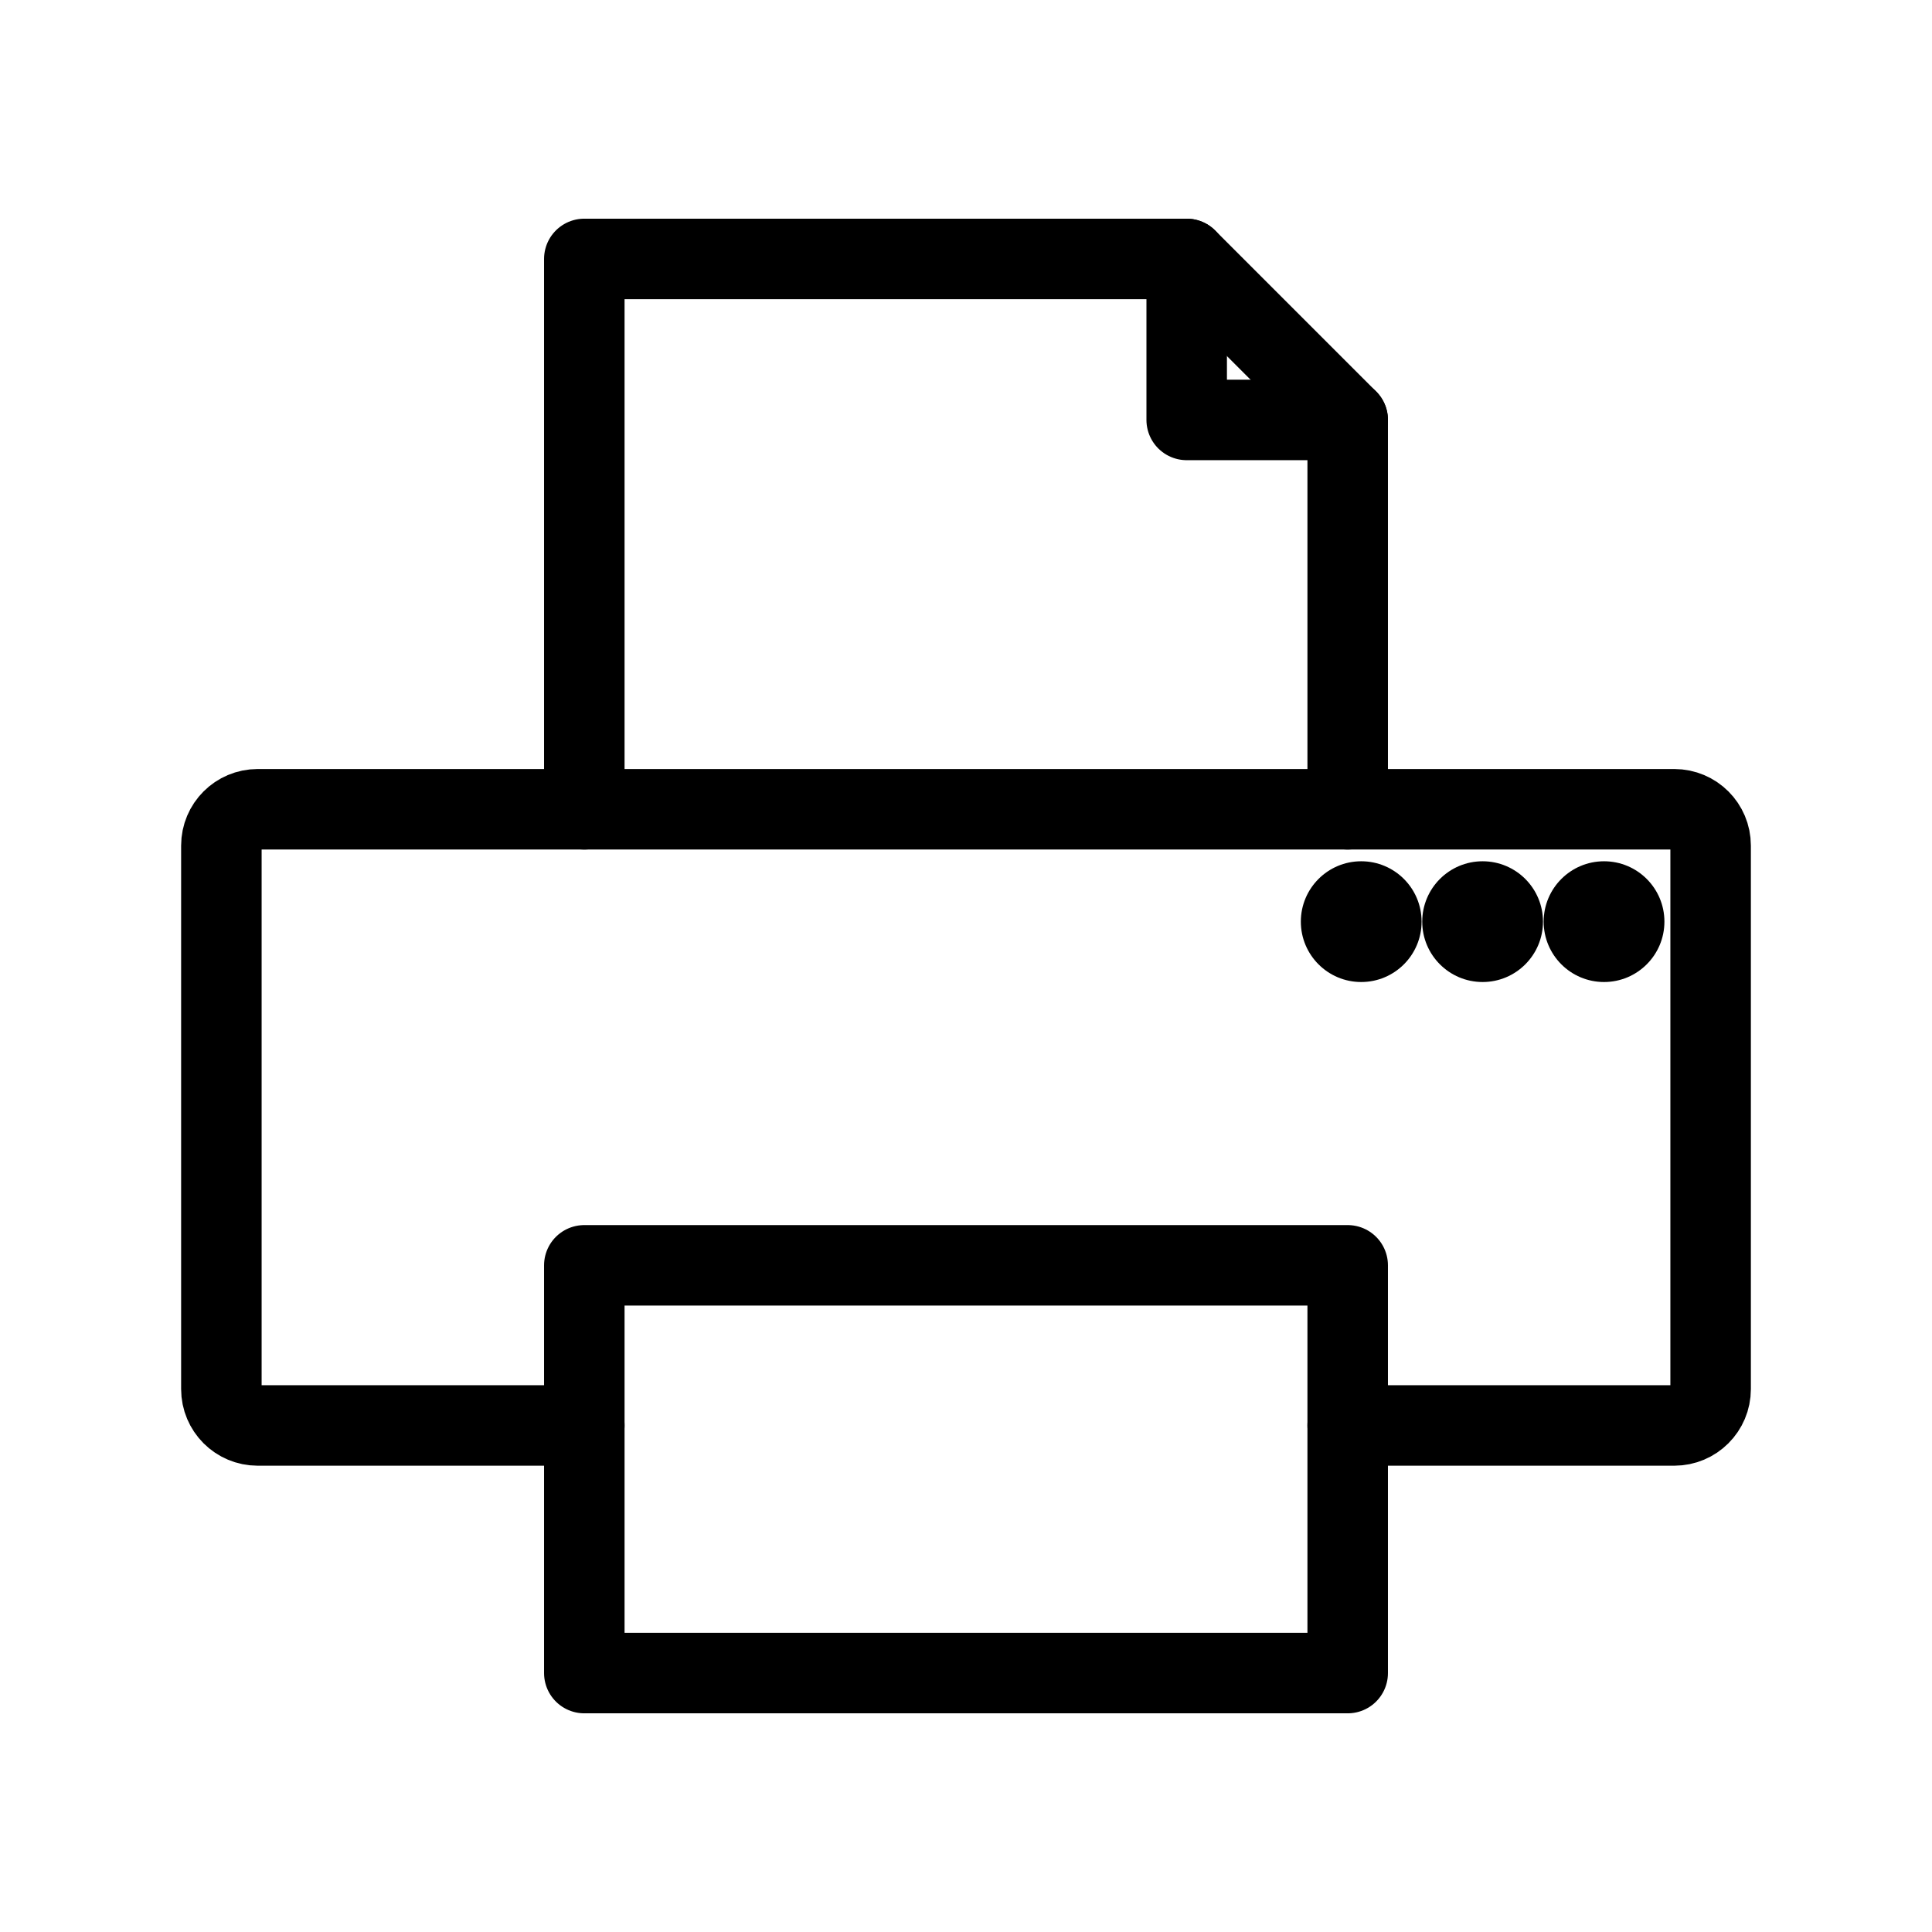<?xml version="1.0" encoding="UTF-8"?>
<svg xmlns="http://www.w3.org/2000/svg" id="b" viewBox="0 0 48 48">
  <defs>
    <style>.c{fill:none;stroke:#000;stroke-width:2px;stroke-linecap:round;stroke-linejoin:round;}.d{fill:#000;stroke-width:0px;}</style>
  </defs>
  <path class="c" d="m14.517,35.415H6.403c-.499,0-.903-.404-.903-.903v-13.504c0-.498.404-.902.903-.902h35.194c.499,0,.903.404.903.902v13.504c0,.499-.404.903-.903.903h-8.114"/>
  <path class="c" d="m14.517,31.437h18.966v10.13H14.517v-10.13Zm0-11.331V6.433h14.966l4,4v9.673"/>
  <path class="c" d="m29.483,6.433v4h4"/>
  <circle class="d" cx="39.852" cy="22.898" r="1.50px"/>
  <circle class="d" cx="36.835" cy="22.898" r="1.50px"/>
  <circle class="d" cx="33.819" cy="22.898" r="1.50px"/>
</svg>
